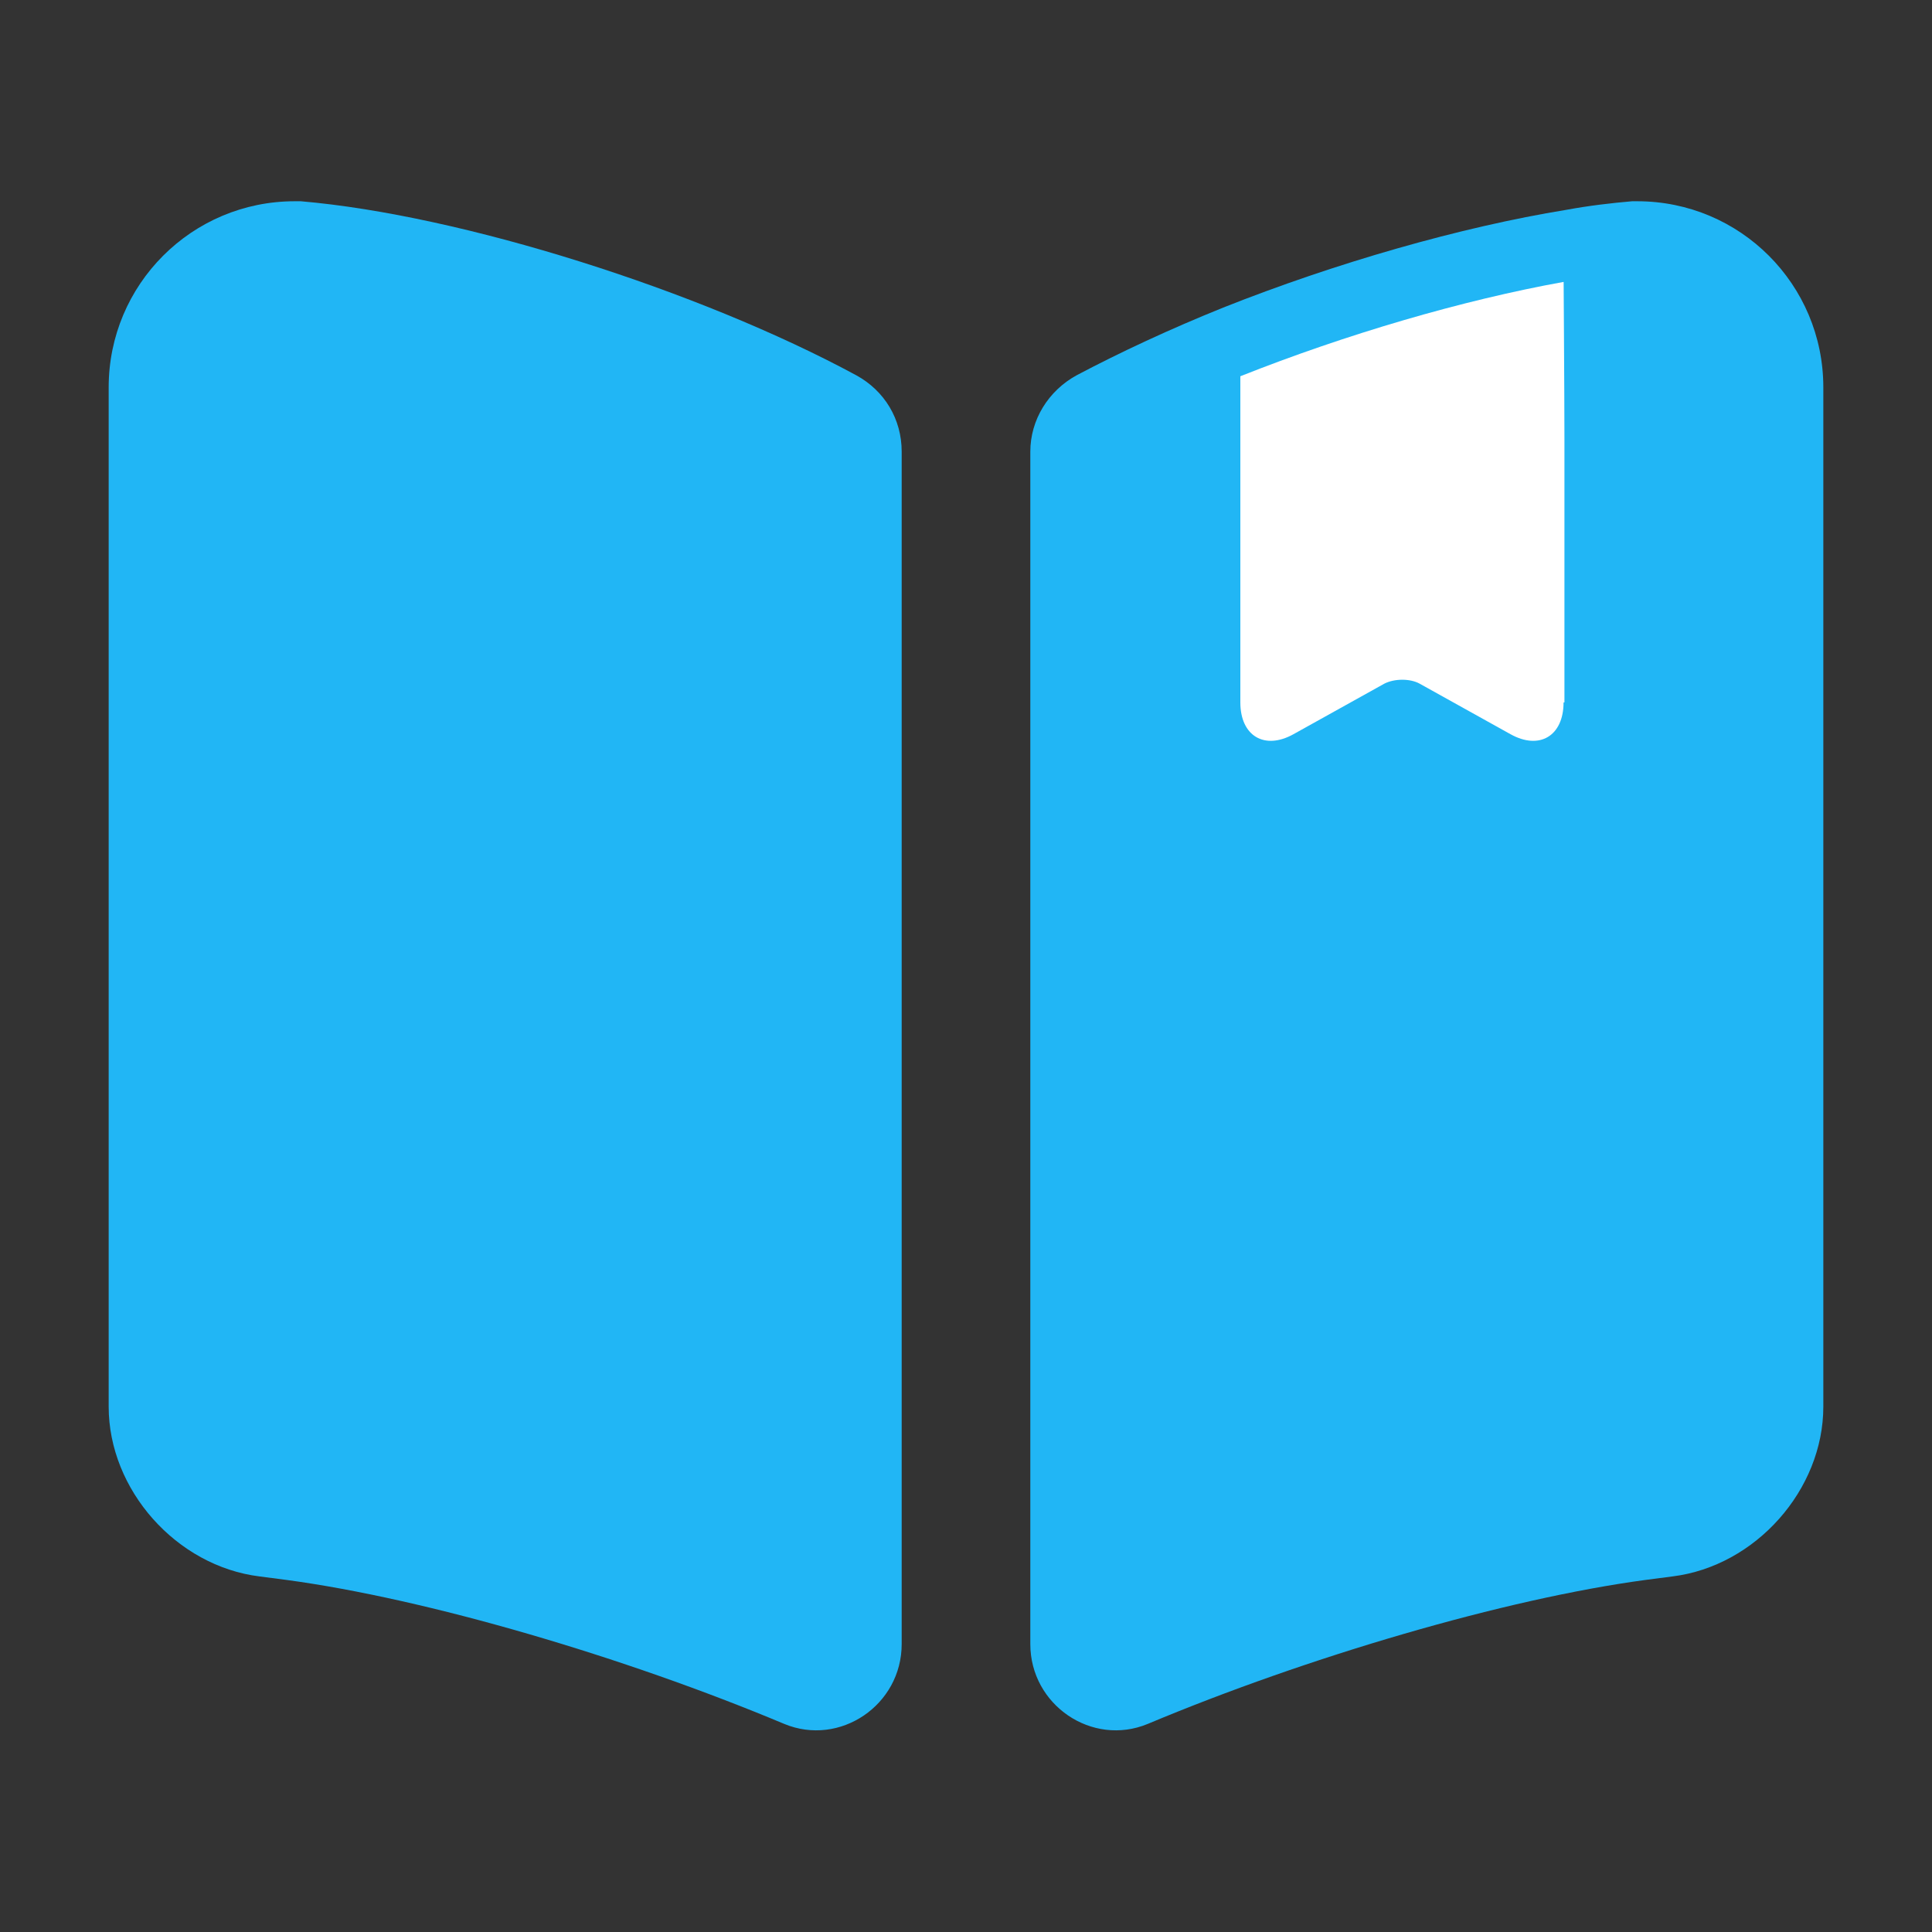 <svg width="24" height="24" viewBox="0 0 24 24" fill="none" xmlns="http://www.w3.org/2000/svg">
  <rect x="0" y="0" width="24" height="24" fill="#333333" stroke="none"/>
  <path d="M11.201 5.61V20.424C11.201 21.18 10.434 21.702 9.742 21.415C7.761 20.584 5.301 19.86 3.555 19.626L3.224 19.583C2.191 19.455 1.35 18.507 1.35 17.474V4.812C1.35 3.534 2.383 2.5 3.661 2.5H3.736C5.738 2.671 8.688 3.608 10.637 4.662C10.988 4.854 11.201 5.206 11.201 5.61Z" fill="#21B6F5"/>
  <path d="M20.339 2.5H20.275C20.02 2.522 19.743 2.554 19.455 2.607C18.145 2.82 16.59 3.267 15.195 3.821C14.535 4.087 13.917 4.375 13.374 4.662C13.023 4.854 12.799 5.216 12.799 5.61V20.424C12.799 21.18 13.566 21.702 14.258 21.415C16.239 20.584 18.699 19.86 20.445 19.626L20.776 19.583C21.809 19.455 22.65 18.507 22.65 17.474V4.812C22.65 3.534 21.617 2.5 20.339 2.5Z" fill="#21B6F5"/>
  <path fill-rule="evenodd" clip-rule="evenodd" d="M18.763 9.12C19.125 9.322 19.423 9.141 19.423 8.726H19.434V5.456C19.434 5.185 19.431 4.626 19.428 4.128C19.427 3.893 19.425 3.672 19.424 3.502C18.168 3.728 16.718 4.154 15.408 4.674C15.408 4.781 15.408 4.871 15.408 4.982C15.408 5.1 15.408 5.243 15.408 5.456V8.726C15.408 9.141 15.707 9.322 16.069 9.12L17.198 8.492C17.325 8.428 17.517 8.428 17.634 8.492L18.763 9.12Z" fill="white"/>
</svg>
